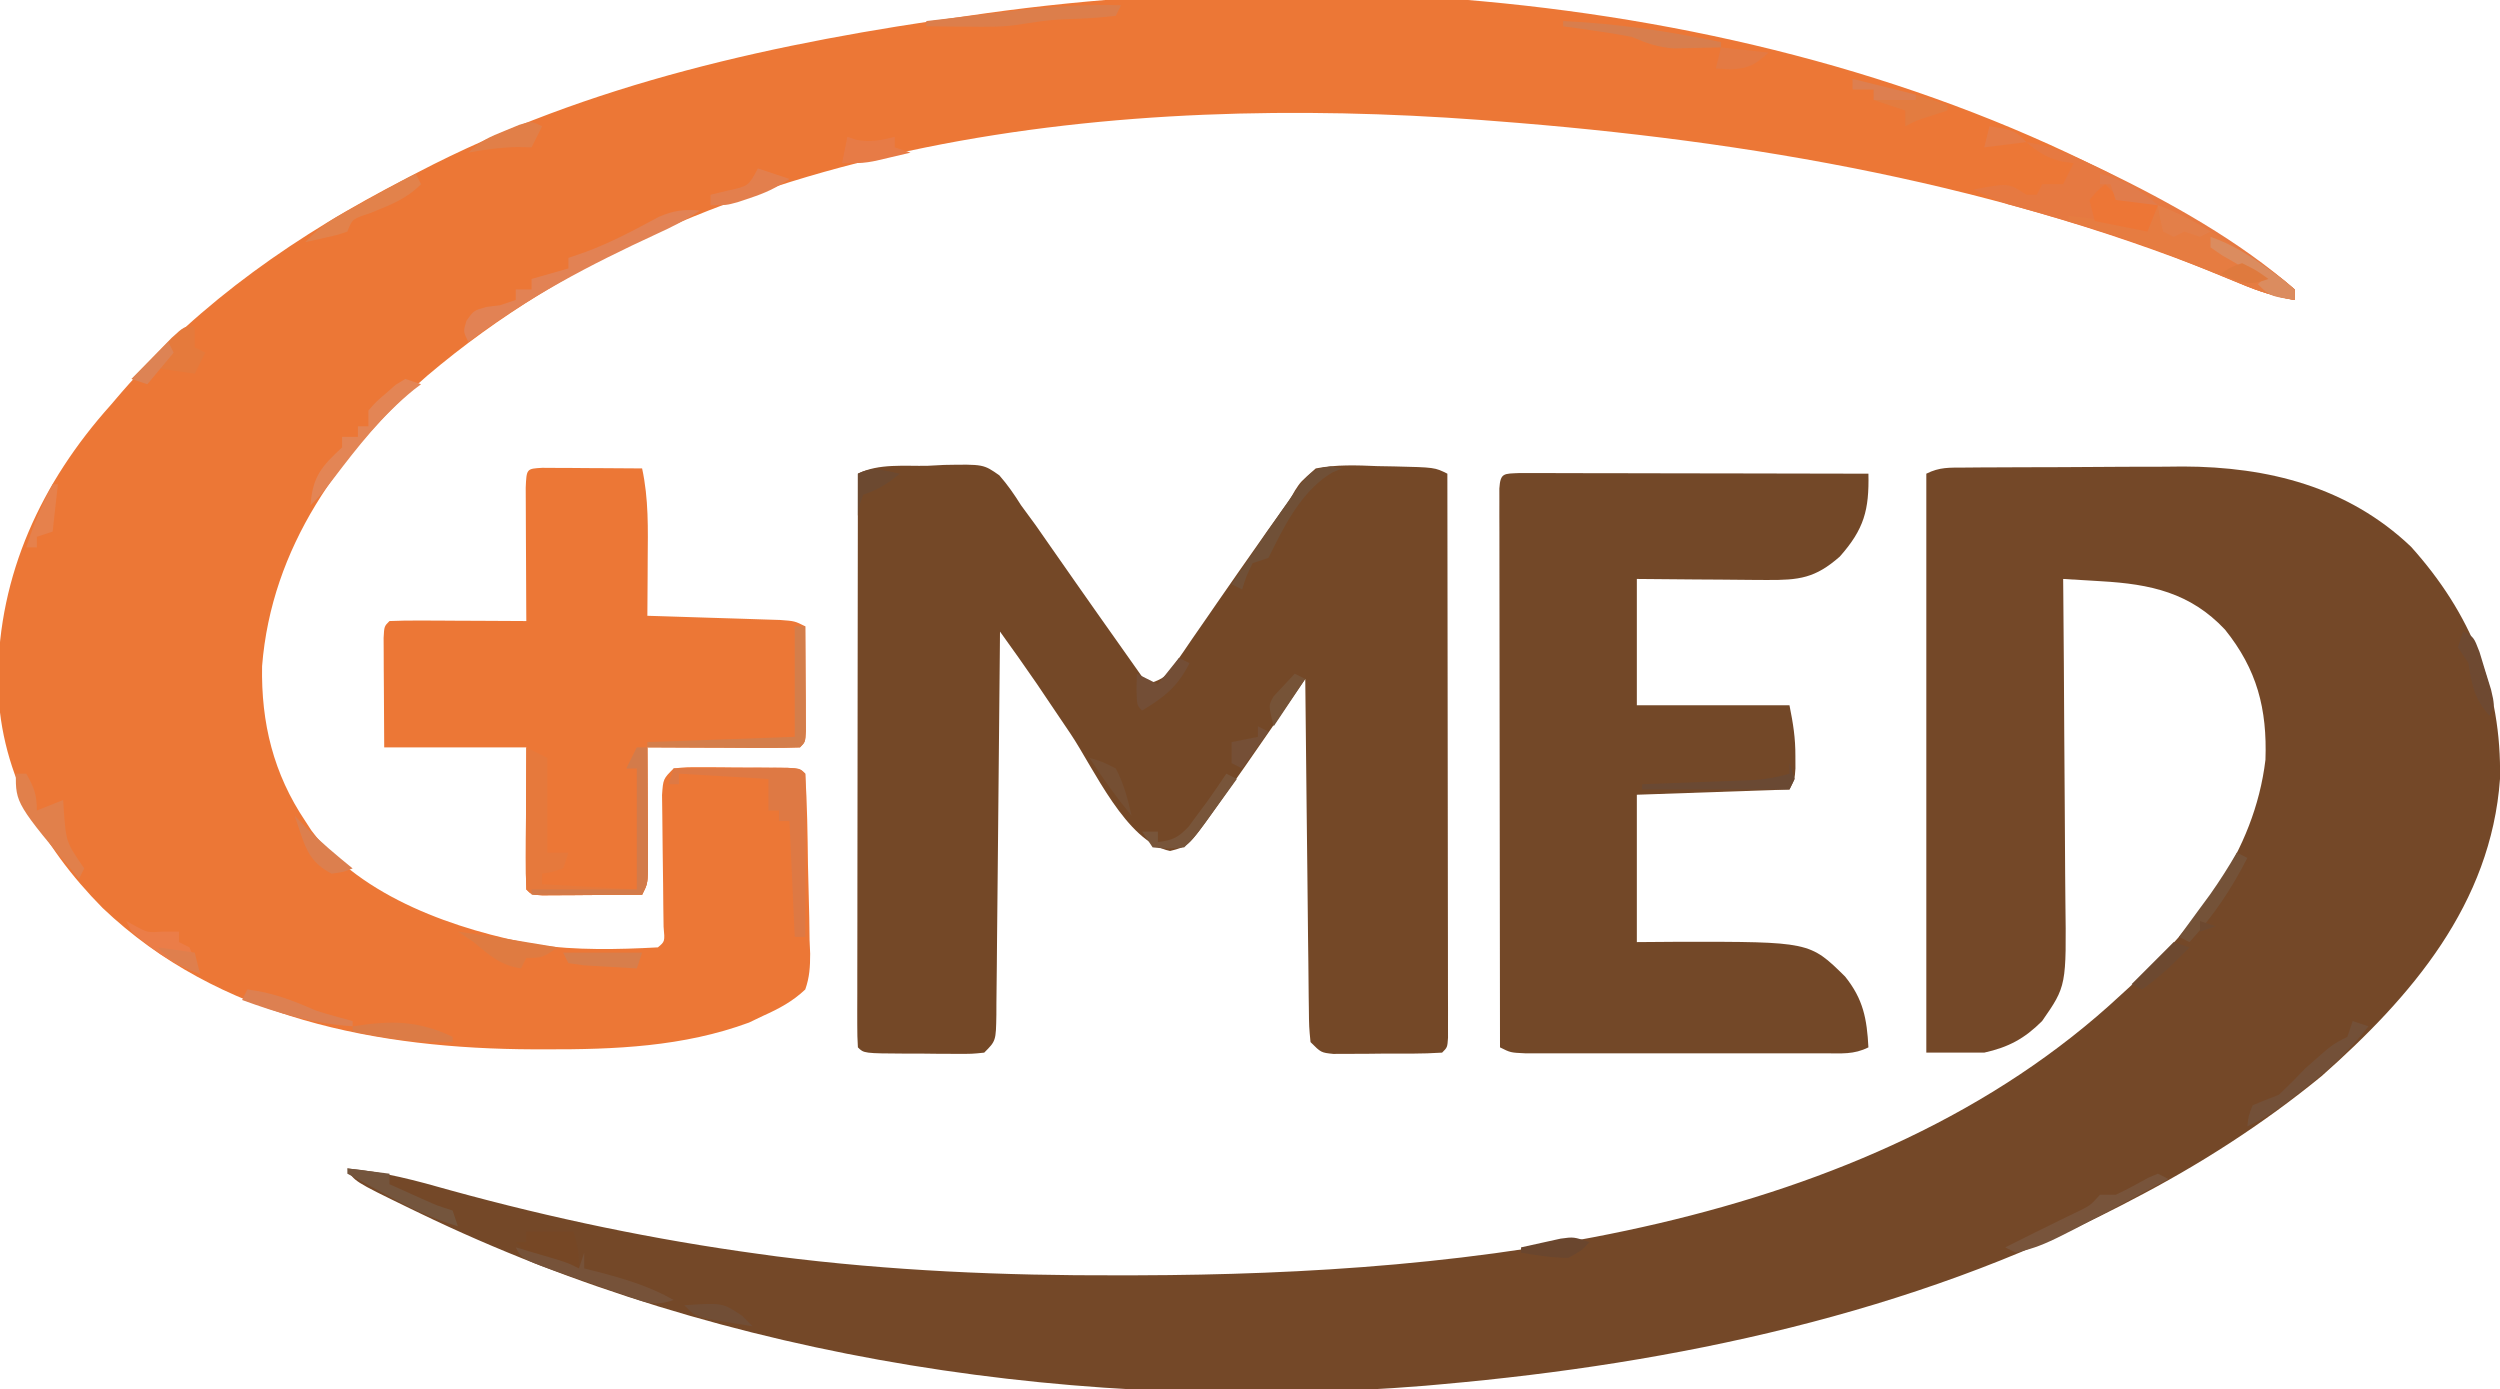 <?xml version="1.0" encoding="UTF-8"?>
<svg version="1.1" xmlns="http://www.w3.org/2000/svg" width="475" height="264">
<path d="M0 0 C0.904 0.632 0.904 0.632 1.827 1.278 C3.237 2.298 4.594 3.393 5.938 4.5 C5.938 5.16 5.938 5.82 5.938 6.5 C2.361 5.887 -0.737 4.92 -4.07 3.496 C-49.316 -15.445 -97.397 -23.791 -146.062 -27.5 C-147.452 -27.608 -147.452 -27.608 -148.869 -27.718 C-217.123 -32.771 -294.823 -24.916 -348.875 20.875 C-365.398 35.368 -378.479 53.465 -380.266 76.07 C-380.464 86.859 -378.107 96.503 -372.062 105.5 C-371.486 106.388 -371.486 106.388 -370.898 107.293 C-361.353 120.089 -343.16 126.235 -328.203 129.004 C-320.574 130.073 -312.739 129.918 -305.062 129.5 C-303.724 128.39 -303.724 128.39 -303.981 125.573 C-303.999 124.292 -304.017 123.011 -304.035 121.691 C-304.048 120.291 -304.06 118.891 -304.072 117.49 C-304.097 115.274 -304.125 113.057 -304.158 110.841 C-304.189 108.708 -304.206 106.575 -304.223 104.441 C-304.239 103.16 -304.256 101.878 -304.274 100.557 C-304.062 97.5 -304.062 97.5 -302.062 95.5 C-299.648 95.257 -299.648 95.257 -296.652 95.27 C-295.58 95.271 -294.509 95.273 -293.404 95.275 C-292.281 95.288 -291.157 95.3 -290 95.312 C-288.309 95.313 -288.309 95.313 -286.584 95.314 C-278.203 95.36 -278.203 95.36 -277.062 96.5 C-276.697 102.269 -276.62 108.039 -276.548 113.818 C-276.516 115.766 -276.468 117.714 -276.404 119.661 C-276.313 122.467 -276.274 125.27 -276.246 128.078 C-276.208 128.946 -276.17 129.814 -276.13 130.708 C-276.139 133.213 -276.232 135.134 -277.062 137.5 C-279.469 139.779 -282.054 141.152 -285.062 142.5 C-285.952 142.927 -286.841 143.353 -287.758 143.793 C-300.253 148.393 -313.258 148.912 -326.438 148.875 C-327.175 148.874 -327.912 148.874 -328.672 148.873 C-358.172 148.774 -388.503 143.023 -410.549 122.03 C-422.372 110.081 -430.481 95.474 -430.438 78.438 C-430.313 58.633 -422.205 41.168 -409.062 26.5 C-408.016 25.276 -408.016 25.276 -406.949 24.027 C-391.887 6.718 -373.362 -6.073 -353.062 -16.5 C-352.287 -16.908 -351.511 -17.316 -350.711 -17.737 C-318.2 -34.725 -282.124 -42.466 -246.062 -47.5 C-244.908 -47.667 -243.754 -47.833 -242.565 -48.005 C-162.151 -59.208 -67.608 -47.44 0 0 Z " fill="#EC7736" transform="translate(430.062,50.5)"/>
<path d="M0 0 C1.096 -0.01 2.192 -0.019 3.321 -0.029 C4.513 -0.033 5.706 -0.038 6.935 -0.042 C8.164 -0.048 9.393 -0.053 10.659 -0.059 C13.272 -0.069 15.885 -0.075 18.498 -0.079 C22.455 -0.086 26.411 -0.12 30.368 -0.151 C32.911 -0.158 35.454 -0.163 37.997 -0.167 C39.165 -0.179 40.334 -0.192 41.537 -0.204 C57.679 -0.162 72.893 3.658 84.86 15.044 C96.214 27.679 102.105 41.947 101.763 59.161 C100.046 82.95 84.944 100.507 67.856 115.63 C56.661 124.789 44.598 132.523 31.763 139.161 C31.071 139.523 30.379 139.884 29.666 140.257 C-10.007 160.735 -55.062 170.235 -99.237 174.161 C-100.301 174.257 -101.364 174.353 -102.46 174.451 C-166.632 179.656 -235.321 169.8 -293.487 141.661 C-294.128 141.352 -294.768 141.043 -295.428 140.724 C-306.035 135.566 -306.035 135.566 -307.237 133.161 C-300.411 133.789 -294.131 135.476 -287.55 137.349 C-268.282 142.654 -248.855 146.711 -229.05 149.411 C-227.949 149.562 -226.849 149.713 -225.715 149.869 C-204.112 152.623 -182.499 153.542 -160.737 153.474 C-159.522 153.472 -158.306 153.47 -157.053 153.468 C-94.105 153.31 -18.431 145.101 29.763 100.161 C30.313 99.659 30.863 99.156 31.43 98.638 C44.063 87.019 55.082 73.148 57.2 55.521 C57.536 45.83 55.607 38.372 49.513 30.786 C42.905 23.753 35.329 22.136 26.013 21.599 C25.315 21.555 24.618 21.512 23.899 21.468 C22.187 21.362 20.475 21.261 18.763 21.161 C18.772 22.096 18.78 23.03 18.79 23.993 C18.871 32.82 18.931 41.647 18.97 50.474 C18.991 55.012 19.019 59.549 19.064 64.087 C19.108 68.47 19.132 72.853 19.142 77.236 C19.15 78.904 19.164 80.572 19.186 82.24 C19.388 98.496 19.388 98.496 14.763 105.161 C11.415 108.509 8.375 110.136 3.763 111.161 C0.133 111.161 -3.497 111.161 -7.237 111.161 C-7.237 74.861 -7.237 38.561 -7.237 1.161 C-4.684 -0.116 -2.859 0.02 0 0 Z " fill="#744828" transform="translate(373.237,88.839)"/>
<path d="M0 0 C1.038 -0.054 2.075 -0.108 3.145 -0.164 C10.615 -0.298 10.615 -0.298 13.625 1.817 C15.207 3.624 16.475 5.466 17.75 7.5 C18.676 8.771 19.606 10.039 20.539 11.305 C21.488 12.659 22.433 14.016 23.375 15.375 C24.414 16.861 25.453 18.346 26.492 19.832 C27.023 20.593 27.554 21.355 28.101 22.139 C30.885 26.124 33.694 30.093 36.5 34.062 C37.516 35.501 38.531 36.94 39.547 38.379 C40.274 39.409 41.001 40.439 41.75 41.5 C45.022 40.409 45.392 39.985 47.246 37.281 C47.952 36.266 47.952 36.266 48.672 35.23 C49.172 34.494 49.672 33.758 50.188 33 C51.26 31.452 52.333 29.904 53.406 28.355 C53.957 27.555 54.507 26.755 55.074 25.931 C57.755 22.042 60.47 18.176 63.188 14.312 C63.671 13.619 64.154 12.925 64.652 12.211 C65.571 10.902 66.504 9.602 67.451 8.313 C68.766 6.539 68.766 6.539 69.797 4.697 C70.867 3.039 70.867 3.039 73.75 0.5 C77.672 -0.25 81.462 -0.111 85.438 0.062 C86.495 0.081 87.553 0.1 88.643 0.119 C96.353 0.301 96.353 0.301 98.75 1.5 C98.773 15.695 98.791 29.889 98.802 44.084 C98.807 50.674 98.814 57.264 98.825 63.855 C98.836 70.209 98.842 76.563 98.845 82.917 C98.847 85.347 98.85 87.778 98.856 90.208 C98.863 93.599 98.864 96.99 98.864 100.381 C98.867 101.396 98.871 102.412 98.874 103.458 C98.873 104.377 98.872 105.295 98.87 106.242 C98.871 107.045 98.872 107.847 98.873 108.675 C98.75 110.5 98.75 110.5 97.75 111.5 C93.944 111.752 90.126 111.685 86.312 111.688 C85.237 111.7 84.161 111.712 83.053 111.725 C82.026 111.727 80.999 111.728 79.941 111.73 C78.521 111.737 78.521 111.737 77.073 111.743 C74.75 111.5 74.75 111.5 72.75 109.5 C72.472 106.64 72.472 106.64 72.431 102.939 C72.421 102.266 72.411 101.592 72.401 100.899 C72.37 98.669 72.353 96.44 72.336 94.211 C72.317 92.667 72.298 91.123 72.277 89.579 C72.226 85.511 72.186 81.444 72.149 77.377 C72.109 73.228 72.058 69.079 72.008 64.93 C71.911 56.787 71.827 48.643 71.75 40.5 C71.02 41.564 70.291 42.627 69.539 43.723 C68.559 45.151 67.578 46.58 66.598 48.008 C65.881 49.054 65.881 49.054 65.149 50.12 C61.867 54.899 58.545 59.649 55.188 64.375 C54.773 64.96 54.358 65.545 53.931 66.148 C49.531 72.3 49.531 72.3 46.062 73.188 C37.708 71.454 31.626 57.571 27.125 50.875 C25.654 48.695 24.183 46.515 22.711 44.336 C22.069 43.383 21.428 42.429 20.767 41.447 C18.474 38.097 16.119 34.797 13.75 31.5 C13.742 32.473 13.734 33.445 13.725 34.448 C13.648 43.601 13.56 52.753 13.462 61.906 C13.412 66.612 13.366 71.318 13.328 76.024 C13.291 80.563 13.245 85.101 13.192 89.64 C13.173 91.374 13.158 93.109 13.147 94.843 C13.13 97.267 13.101 99.69 13.069 102.113 C13.067 102.835 13.065 103.557 13.062 104.301 C12.978 109.272 12.978 109.272 10.75 111.5 C8.427 111.743 8.427 111.743 5.559 111.73 C4.532 111.729 3.505 111.727 2.447 111.725 C1.372 111.712 0.296 111.7 -0.812 111.688 C-1.892 111.687 -2.972 111.686 -4.084 111.686 C-12.11 111.64 -12.11 111.64 -13.25 110.5 C-13.346 109.083 -13.372 107.662 -13.37 106.242 C-13.372 105.323 -13.373 104.405 -13.374 103.458 C-13.371 102.443 -13.367 101.427 -13.364 100.381 C-13.364 99.317 -13.364 98.254 -13.364 97.159 C-13.363 93.625 -13.355 90.092 -13.348 86.559 C-13.346 84.116 -13.344 81.674 -13.343 79.231 C-13.34 72.789 -13.33 66.346 -13.319 59.903 C-13.308 53.334 -13.304 46.766 -13.299 40.197 C-13.288 27.298 -13.271 14.399 -13.25 1.5 C-9.27 -0.49 -4.377 0.096 0 0 Z " fill="#744827" transform="translate(176.25,88.5)"/>
<path d="M0 0 C1.224 0.002 2.447 0.004 3.708 0.007 C4.717 0.007 4.717 0.007 5.748 0.006 C7.982 0.007 10.217 0.015 12.452 0.023 C13.997 0.024 15.543 0.026 17.088 0.027 C21.164 0.031 25.239 0.041 29.315 0.052 C33.47 0.062 37.626 0.066 41.782 0.071 C49.941 0.082 58.101 0.099 66.26 0.12 C66.415 7.001 65.446 10.654 60.823 15.87 C56.147 19.976 53.119 20.365 46.87 20.316 C46.165 20.313 45.46 20.31 44.734 20.307 C42.493 20.296 40.252 20.271 38.01 20.245 C36.487 20.235 34.963 20.226 33.44 20.218 C29.713 20.198 25.987 20.158 22.26 20.12 C22.26 28.04 22.26 35.96 22.26 44.12 C31.83 44.12 41.4 44.12 51.26 44.12 C51.968 47.661 52.397 50.306 52.385 53.808 C52.389 54.958 52.389 54.958 52.393 56.132 C52.26 58.12 52.26 58.12 51.26 60.12 C41.69 60.45 32.12 60.78 22.26 61.12 C22.26 70.36 22.26 79.6 22.26 89.12 C26.344 89.089 26.344 89.089 30.51 89.058 C55.109 89.047 55.109 89.047 61.823 95.659 C65.275 99.955 65.974 103.681 66.26 109.12 C63.458 110.522 61.141 110.248 58.006 110.25 C56.034 110.254 56.034 110.254 54.022 110.259 C52.581 110.257 51.139 110.255 49.698 110.253 C48.226 110.254 46.754 110.255 45.281 110.256 C42.195 110.257 39.108 110.255 36.021 110.251 C32.06 110.245 28.098 110.248 24.137 110.254 C21.097 110.258 18.056 110.257 15.016 110.254 C13.555 110.253 12.094 110.254 10.633 110.257 C8.594 110.259 6.554 110.255 4.514 110.25 C3.352 110.249 2.19 110.248 0.993 110.247 C-1.74 110.12 -1.74 110.12 -3.74 109.12 C-3.763 95.056 -3.781 80.992 -3.792 66.928 C-3.797 60.398 -3.804 53.868 -3.815 47.338 C-3.826 41.042 -3.832 34.747 -3.835 28.451 C-3.836 26.043 -3.84 23.635 -3.845 21.227 C-3.853 17.867 -3.854 14.508 -3.853 11.148 C-3.857 10.142 -3.86 9.135 -3.864 8.098 C-3.863 7.188 -3.861 6.278 -3.86 5.341 C-3.861 4.147 -3.861 4.147 -3.863 2.93 C-3.659 -0.074 -3.031 0.133 0 0 Z " fill="#734828" transform="translate(288.74,89.88)"/>
<path d="M0 0 C0.875 0.005 1.749 0.01 2.65 0.016 C3.594 0.019 4.539 0.022 5.511 0.026 C6.505 0.034 7.498 0.042 8.521 0.051 C9.518 0.056 10.515 0.06 11.543 0.065 C14.015 0.077 16.487 0.093 18.959 0.114 C20.213 5.9 20.071 11.602 20.021 17.489 C20.017 18.511 20.012 19.533 20.008 20.586 C19.996 23.095 19.979 25.604 19.959 28.114 C20.796 28.139 21.634 28.164 22.497 28.189 C25.602 28.285 28.707 28.384 31.812 28.486 C33.818 28.551 35.824 28.61 37.83 28.67 C39.087 28.712 40.344 28.754 41.638 28.797 C42.801 28.834 43.964 28.87 45.161 28.908 C47.959 29.114 47.959 29.114 49.959 30.114 C49.988 33.759 50.005 37.405 50.021 41.051 C50.03 42.092 50.038 43.133 50.047 44.205 C50.05 45.195 50.053 46.184 50.056 47.203 C50.062 48.12 50.067 49.036 50.072 49.98 C49.959 52.114 49.959 52.114 48.959 53.114 C46.813 53.201 44.665 53.22 42.517 53.211 C41.212 53.208 39.907 53.205 38.562 53.201 C37.174 53.193 35.785 53.185 34.396 53.176 C33.004 53.171 31.611 53.166 30.219 53.162 C26.799 53.151 23.379 53.134 19.959 53.114 C19.964 53.891 19.969 54.668 19.975 55.469 C19.995 58.975 20.008 62.482 20.021 65.989 C20.03 67.212 20.038 68.435 20.047 69.696 C20.05 70.862 20.053 72.029 20.056 73.231 C20.062 74.309 20.067 75.388 20.072 76.5 C19.959 79.114 19.959 79.114 18.959 81.114 C15.48 81.142 12 81.16 8.521 81.176 C7.031 81.189 7.031 81.189 5.511 81.201 C4.095 81.206 4.095 81.206 2.65 81.211 C1.776 81.216 0.901 81.222 0 81.227 C-2.041 81.114 -2.041 81.114 -3.041 80.114 C-3.129 78.114 -3.148 76.111 -3.139 74.11 C-3.136 73.016 -3.134 71.922 -3.131 70.795 C-3.122 69.394 -3.113 67.994 -3.104 66.551 C-3.083 62.117 -3.063 57.682 -3.041 53.114 C-11.951 53.114 -20.861 53.114 -30.041 53.114 C-30.062 49.339 -30.083 45.565 -30.104 41.676 C-30.113 40.484 -30.122 39.293 -30.131 38.065 C-30.134 37.134 -30.136 36.202 -30.139 35.242 C-30.144 34.284 -30.149 33.326 -30.155 32.338 C-30.041 30.114 -30.041 30.114 -29.041 29.114 C-27.115 29.026 -25.185 29.007 -23.256 29.016 C-21.501 29.021 -21.501 29.021 -19.711 29.026 C-17.864 29.038 -17.864 29.038 -15.979 29.051 C-14.125 29.058 -14.125 29.058 -12.235 29.065 C-9.17 29.077 -6.106 29.093 -3.041 29.114 C-3.049 27.849 -3.049 27.849 -3.057 26.559 C-3.074 23.441 -3.087 20.323 -3.096 17.206 C-3.101 15.854 -3.108 14.503 -3.117 13.152 C-3.129 11.213 -3.134 9.275 -3.139 7.336 C-3.144 6.168 -3.149 5.001 -3.155 3.797 C-3.001 0.167 -3.001 0.167 0 0 Z " fill="#EC7736" transform="translate(103.041,88.886)"/>
<path d="M0 0 C4.587 0.656 8.536 2.411 12.688 4.375 C13.425 4.724 14.163 5.072 14.922 5.432 C27.353 11.46 40.578 18.841 51 28 C51 28.66 51 29.32 51 30 C47.423 29.387 44.326 28.42 40.992 26.996 C40.018 26.589 39.044 26.181 38.04 25.762 C36.995 25.325 35.951 24.888 34.875 24.438 C22.345 19.286 9.591 15.386 -3.464 11.803 C-5.803 11.062 -7.848 10.166 -10 9 C-3.375 7.75 -3.375 7.75 0 10 C0.66 10 1.32 10 2 10 C2.33 9.34 2.66 8.68 3 8 C4.32 8 5.64 8 7 8 C7.66 6.68 8.32 5.36 9 4 C7.886 3.845 7.886 3.845 6.75 3.688 C3.83 2.957 2.268 1.932 0 0 Z " fill="#E67941" transform="translate(385,27)"/>
<path d="M0 0 C1.98 0.99 1.98 0.99 4 2 C4 7.94 4 13.88 4 20 C5.32 20 6.64 20 8 20 C7.67 20.99 7.34 21.98 7 23 C4.938 23.688 4.938 23.688 3 24 C3 24.66 3 25.32 3 26 C8.94 26.33 14.88 26.66 21 27 C21 19.41 21 11.82 21 4 C20.34 4 19.68 4 19 4 C19.66 2.68 20.32 1.36 21 0 C21.66 0 22.32 0 23 0 C23.029 4.292 23.047 8.583 23.062 12.875 C23.071 14.098 23.079 15.322 23.088 16.582 C23.093 18.332 23.093 18.332 23.098 20.117 C23.106 21.735 23.106 21.735 23.114 23.386 C23 26 23 26 22 28 C18.521 28.029 15.042 28.047 11.562 28.062 C10.073 28.075 10.073 28.075 8.553 28.088 C7.608 28.091 6.664 28.094 5.691 28.098 C4.38 28.106 4.38 28.106 3.041 28.114 C1 28 1 28 0 27 C-0.088 25 -0.107 22.998 -0.098 20.996 C-0.094 19.781 -0.091 18.566 -0.088 17.314 C-0.08 16.035 -0.071 14.756 -0.062 13.438 C-0.058 12.154 -0.053 10.871 -0.049 9.549 C-0.037 6.366 -0.021 3.183 0 0 Z " fill="#E6793C" transform="translate(100,142)"/>
<path d="M0 0 C4.751 1.652 8.776 4.202 13 6.875 C13.699 7.309 14.397 7.744 15.117 8.191 C18.926 10.584 22.651 12.978 26 16 C26 16.66 26 17.32 26 18 C22.262 17.366 19 16.303 15.5 14.855 C13.93 14.213 13.93 14.213 12.328 13.558 C11.23 13.106 10.131 12.654 9 12.188 C0.429 8.701 -8.048 5.385 -17 3 C-17 2.67 -17 2.34 -17 2 C-11.761 2.551 -7.026 3.429 -2 5 C-1.34 3.35 -0.68 1.7 0 0 Z " fill="#E67C41" transform="translate(410,39)"/>
<path d="M0 0 C3.979 -0.029 7.958 -0.047 11.938 -0.062 C13.074 -0.071 14.21 -0.079 15.381 -0.088 C16.46 -0.091 17.54 -0.094 18.652 -0.098 C20.153 -0.106 20.153 -0.106 21.683 -0.114 C24 0 24 0 25 1 C25.088 3.292 25.107 5.586 25.098 7.879 C25.096 8.566 25.095 9.252 25.093 9.96 C25.088 12.161 25.075 14.362 25.062 16.562 C25.057 18.051 25.053 19.54 25.049 21.029 C25.038 24.686 25.021 28.343 25 32 C24.34 32 23.68 32 23 32 C22.67 24.74 22.34 17.48 22 10 C21.34 10 20.68 10 20 10 C20 9.34 20 8.68 20 8 C19.34 8 18.68 8 18 8 C18 6.02 18 4.04 18 2 C12.39 1.67 6.78 1.34 1 1 C1 1.66 1 2.32 1 3 C0.34 3 -0.32 3 -1 3 C-0.67 2.01 -0.34 1.02 0 0 Z " fill="#DE7944" transform="translate(128,146)"/>
<path d="M0 0 C-2.709 1.806 -5.244 3.092 -8.199 4.434 C-20.972 10.332 -32.771 16.499 -44 25 C-45 23 -45 23 -44.375 20.938 C-43 19 -43 19 -40.562 18.312 C-39.717 18.209 -38.871 18.106 -38 18 C-37.01 17.67 -36.02 17.34 -35 17 C-35 16.34 -35 15.68 -35 15 C-34.01 15 -33.02 15 -32 15 C-32 14.34 -32 13.68 -32 13 C-29.69 12.34 -27.38 11.68 -25 11 C-25 10.34 -25 9.68 -25 9 C-23.927 8.629 -22.855 8.258 -21.75 7.875 C-16.885 6.08 -12.391 3.663 -7.832 1.207 C-4.944 -0.024 -3.097 -0.255 0 0 Z " fill="#E28254" transform="translate(133,40)"/>
<path d="M0 0 C0.66 0 1.32 0 2 0 C2.029 4.292 2.047 8.583 2.062 12.875 C2.071 14.098 2.079 15.322 2.088 16.582 C2.093 18.332 2.093 18.332 2.098 20.117 C2.106 21.735 2.106 21.735 2.114 23.386 C2 26 2 26 1 28 C-5.93 28 -12.86 28 -20 28 C-20 27.67 -20 27.34 -20 27 C-13.4 27 -6.8 27 0 27 C0 19.41 0 11.82 0 4 C-0.66 4 -1.32 4 -2 4 C-1.34 2.68 -0.68 1.36 0 0 Z " fill="#D37B4A" transform="translate(121,142)"/>
<path d="M0 0 C0.66 0 1.32 0 2 0 C2.029 3.646 2.047 7.292 2.062 10.938 C2.071 11.978 2.079 13.019 2.088 14.092 C2.093 15.576 2.093 15.576 2.098 17.09 C2.106 18.465 2.106 18.465 2.114 19.867 C2 22 2 22 1 23 C-1.146 23.088 -3.294 23.107 -5.441 23.098 C-6.747 23.094 -8.052 23.091 -9.396 23.088 C-10.785 23.08 -12.174 23.071 -13.562 23.062 C-14.955 23.057 -16.348 23.053 -17.74 23.049 C-21.16 23.037 -24.58 23.021 -28 23 C-28 22.67 -28 22.34 -28 22 C-18.76 21.67 -9.52 21.34 0 21 C0 14.07 0 7.14 0 0 Z " fill="#D47E4B" transform="translate(151,119)"/>
<path d="M0 0 C0.66 0.66 1.32 1.32 2 2 C3.967 2.673 3.967 2.673 6.125 3.125 C7.404 3.414 8.682 3.703 10 4 C9.34 5.65 8.68 7.3 8 9 C4.7 8.34 1.4 7.68 -2 7 C-2.33 5.68 -2.66 4.36 -3 3 C-1.562 1.25 -1.562 1.25 0 0 Z " fill="#ED7636" transform="translate(400,35)"/>
<path d="M0 0 C-0.33 0.66 -0.66 1.32 -1 2 C-3.444 2.289 -5.797 2.468 -8.25 2.562 C-13.388 2.762 -13.388 2.762 -18.465 3.523 C-22.074 4.202 -25.656 4.105 -29.312 4.062 C-30.053 4.058 -30.794 4.053 -31.557 4.049 C-33.371 4.037 -35.186 4.019 -37 4 C-37 3.67 -37 3.34 -37 3 C-32.709 2.491 -28.417 1.994 -24.125 1.5 C-22.319 1.285 -22.319 1.285 -20.477 1.066 C-13.615 0.283 -6.907 -0.215 0 0 Z " fill="#DC7E4B" transform="translate(213,1)"/>
<path d="M0 0 C0.66 0 1.32 0 2 0 C3.461 2.647 4 3.894 4 7 C5.65 6.34 7.3 5.68 9 5 C9.037 5.603 9.075 6.207 9.113 6.828 C9.563 12.994 9.563 12.994 13 18 C12.67 18.66 12.34 19.32 12 20 C-0 5.683 -0 5.683 0 0 Z " fill="#E1804B" transform="translate(3,147)"/>
<path d="M0 0 C0 1.32 0 2.64 0 4 C0.66 4.33 1.32 4.66 2 5 C1.34 6.32 0.68 7.64 0 9 C-2.31 8.67 -4.62 8.34 -7 8 C-7.99 9.485 -7.99 9.485 -9 11 C-9.99 10.67 -10.98 10.34 -12 10 C-10.381 8.327 -8.755 6.662 -7.125 5 C-6.22 4.072 -5.315 3.144 -4.383 2.188 C-2 0 -2 0 0 0 Z " fill="#E57A3C" transform="translate(37,62)"/>
<path d="M0 0 C0.99 0.33 1.98 0.66 3 1 C-0.606 5.626 -4.415 9.192 -9.062 12.75 C-9.674 13.231 -10.286 13.712 -10.916 14.207 C-13.826 16.466 -16.59 18.537 -20 20 C-19.812 18.125 -19.812 18.125 -19 16 C-17.343 15.31 -15.674 14.647 -14 14 C-12.29 12.378 -10.627 10.706 -9 9 C-3.854 4.427 -3.854 4.427 -1 3 C-0.67 2.01 -0.34 1.02 0 0 Z " fill="#735038" transform="translate(447,194)"/>
<path d="M0 0 C2.97 0 5.94 0 9 0 C10 4 10 4 10 7 C8.373 6.55 6.748 6.089 5.125 5.625 C4.22 5.37 3.315 5.115 2.383 4.852 C0 4 0 4 -2 2 C-1.34 2 -0.68 2 0 2 C0 1.34 0 0.68 0 0 Z " fill="#764725" transform="translate(100,234)"/>
<path d="M0 0 C0.99 0.33 1.98 0.66 3 1 C2.325 1.514 2.325 1.514 1.637 2.039 C-4.435 6.979 -8.967 12.8 -13.68 18.988 C-16 22 -16 22 -18 24 C-17.623 18.593 -15.915 16.614 -12 13 C-12 12.34 -12 11.68 -12 11 C-11.01 11 -10.02 11 -9 11 C-9 10.34 -9 9.68 -9 9 C-8.34 9 -7.68 9 -7 9 C-7 8.01 -7 7.02 -7 6 C-5.574 4.359 -5.574 4.359 -3.688 2.75 C-3.073 2.209 -2.458 1.667 -1.824 1.109 C-1.222 0.743 -0.62 0.377 0 0 Z " fill="#E38555" transform="translate(77,72)"/>
<path d="M0 0 C0.66 0.33 1.32 0.66 2 1 C-21.393 13.608 -21.393 13.608 -27 15 C-27.66 14.67 -28.32 14.34 -29 14 C-27.845 13.422 -26.69 12.845 -25.5 12.25 C-24.413 11.705 -24.413 11.705 -23.305 11.148 C-21.793 10.395 -20.278 9.65 -18.758 8.914 C-18.054 8.571 -17.35 8.228 -16.625 7.875 C-15.654 7.407 -15.654 7.407 -14.664 6.93 C-12.813 5.995 -12.813 5.995 -11 4 C-10.01 4 -9.02 4 -8 4 C-5.884 3.024 -3.879 1.905 -1.84 0.777 C-1.233 0.521 -0.626 0.264 0 0 Z " fill="#78543B" transform="translate(410,223)"/>
<path d="M0 0 C1.626 0.477 3.251 0.957 4.875 1.438 C5.78 1.704 6.685 1.971 7.617 2.246 C10 3 10 3 12 4 C12.33 3.01 12.66 2.02 13 1 C13 1.99 13 2.98 13 4 C13.724 4.182 14.449 4.364 15.195 4.551 C20.468 5.922 25.255 7.307 30 10 C26.194 11.269 24.811 10.5 21.055 9.199 C19.316 8.599 19.316 8.599 17.543 7.986 C16.333 7.558 15.122 7.129 13.875 6.688 C12.657 6.27 11.439 5.853 10.184 5.424 C1.13 2.26 1.13 2.26 0 0 Z " fill="#765239" transform="translate(98,237)"/>
<path d="M0 0 C6.356 0.867 12.676 1.93 19 3 C16 5 16 5 13 5 C12.67 5.66 12.34 6.32 12 7 C8.108 6.423 5.955 4.5 3 2 C2.01 1.34 1.02 0.68 0 0 Z " fill="#DF7B41" transform="translate(87,177)"/>
<path d="M0 0 C0.722 0.124 1.444 0.247 2.188 0.375 C1.601 0.617 1.014 0.86 0.41 1.109 C-4.656 3.994 -8.013 9.775 -10.562 14.875 C-10.975 15.7 -11.387 16.525 -11.812 17.375 C-12.803 17.705 -13.793 18.035 -14.812 18.375 C-16.031 20.879 -16.031 20.879 -16.812 23.375 C-17.473 23.045 -18.133 22.715 -18.812 22.375 C-17.087 19.831 -15.357 17.29 -13.625 14.75 C-13.142 14.037 -12.659 13.324 -12.162 12.59 C-3.914 0.522 -3.914 0.522 0 0 Z " fill="#705037" transform="translate(252.812,88.625)"/>
<path d="M0 0 C12.67 3.075 12.67 3.075 18 5 C18 5.33 18 5.66 18 6 C17.051 6.309 16.102 6.619 15.125 6.938 C12.139 7.874 12.139 7.874 10 9 C10 8.01 10 7.02 10 6 C8.02 5.34 6.04 4.68 4 4 C4 3.34 4 2.68 4 2 C2.68 2 1.36 2 0 2 C0 1.34 0 0.68 0 0 Z " fill="#E37C40" transform="translate(352,15)"/>
<path d="M0 0 C0.33 0.66 0.66 1.32 1 2 C-1.882 4.882 -4.909 5.963 -8.688 7.5 C-12.068 8.612 -12.068 8.612 -13 11 C-14.848 11.633 -14.848 11.633 -17.062 12.125 C-17.796 12.293 -18.529 12.46 -19.285 12.633 C-19.851 12.754 -20.417 12.875 -21 13 C-18.928 10.775 -16.934 9.243 -14.277 7.773 C-13.223 7.186 -13.223 7.186 -12.146 6.586 C-11.418 6.186 -10.689 5.787 -9.938 5.375 C-8.838 4.764 -8.838 4.764 -7.717 4.141 C-2.551 1.276 -2.551 1.276 0 0 Z " fill="#E2824B" transform="translate(79,33)"/>
<path d="M0 0 C0.557 0.186 1.114 0.371 1.688 0.562 C4.399 1.076 6.344 0.664 9 0 C9 0.66 9 1.32 9 2 C9.99 2.33 10.98 2.66 12 3 C10.585 3.339 9.168 3.671 7.75 4 C6.961 4.186 6.172 4.371 5.359 4.562 C3 5 3 5 -1 5 C-0.67 3.35 -0.34 1.7 0 0 Z " fill="#E77B46" transform="translate(161,26)"/>
<path d="M0 0 C2.64 0.33 5.28 0.66 8 1 C8 1.66 8 2.32 8 3 C9.437 3.648 10.874 4.293 12.312 4.938 C13.513 5.477 13.513 5.477 14.738 6.027 C17.095 7.078 17.095 7.078 20 8 C20.33 8.99 20.66 9.98 21 11 C15.999 9.52 11.671 7.368 7.125 4.875 C6.437 4.502 5.748 4.13 5.039 3.746 C3.357 2.835 1.678 1.918 0 1 C0 0.67 0 0.34 0 0 Z " fill="#74553D" transform="translate(66,222)"/>
<path d="M0 0 C0.598 0.33 1.196 0.66 1.812 1 C4.054 2.208 4.054 2.208 7 2 C7.99 2 8.98 2 10 2 C10 2.66 10 3.32 10 4 C10.66 4.33 11.32 4.66 12 5 C12.722 6.644 13.394 8.311 14 10 C8.976 8.43 4.953 5.399 1 2 C0.67 1.34 0.34 0.68 0 0 Z " fill="#EB7D48" transform="translate(24,175)"/>
<path d="M0 0 C10.246 0.464 19.975 1.93 30 4 C30 4.33 30 4.66 30 5 C28.104 5.054 26.209 5.093 24.312 5.125 C23.257 5.148 22.201 5.171 21.113 5.195 C17.915 4.995 15.928 4.229 13 3 C10.739 2.571 8.466 2.197 6.188 1.875 C4.445 1.624 4.445 1.624 2.668 1.367 C1.788 1.246 0.907 1.125 0 1 C0 0.67 0 0.34 0 0 Z " fill="#D87E4D" transform="translate(297,4)"/>
<path d="M0 0 C0.33 0.99 0.66 1.98 1 3 C0.67 3.66 0.34 4.32 0 5 C-9.24 5 -18.48 5 -28 5 C-28 4.67 -28 4.34 -28 4 C-27.294 3.975 -26.588 3.95 -25.86 3.924 C-22.657 3.808 -19.453 3.685 -16.25 3.562 C-15.139 3.523 -14.028 3.484 -12.883 3.443 C-11.278 3.381 -11.278 3.381 -9.641 3.316 C-8.656 3.28 -7.672 3.243 -6.657 3.205 C-4.311 3.024 -2.253 2.657 0 2 C0 1.34 0 0.68 0 0 Z " fill="#6A4933" transform="translate(340,145)"/>
<path d="M0 0 C4.102 1.44 7.304 3.445 10.812 6 C12.276 7.052 12.276 7.052 13.77 8.125 C14.506 8.744 15.242 9.363 16 10 C16 10.66 16 11.32 16 12 C11.25 11.25 11.25 11.25 9 9 C9.33 8.67 9.66 8.34 10 8 C9.278 7.59 8.556 7.18 7.812 6.758 C6.42 5.95 6.42 5.95 5 5.125 C4.072 4.591 3.144 4.058 2.188 3.508 C1.466 3.01 0.744 2.513 0 2 C0 1.34 0 0.68 0 0 Z " fill="#DB8C5F" transform="translate(420,45)"/>
<path d="M0 0 C0.66 0.33 1.32 0.66 2 1 C0.711 2.793 -0.582 4.585 -1.875 6.375 C-2.594 7.373 -3.314 8.37 -4.055 9.398 C-6 12 -6 12 -8 14 C-11 14.312 -11 14.312 -14 14 C-14.66 13.01 -15.32 12.02 -16 11 C-15.01 11 -14.02 11 -13 11 C-13 11.66 -13 12.32 -13 13 C-10.179 12.64 -9.133 12.141 -7.148 10.039 C-6.563 9.242 -5.978 8.446 -5.375 7.625 C-4.785 6.834 -4.194 6.042 -3.586 5.227 C-2.36 3.506 -1.172 1.758 0 0 Z " fill="#78553A" transform="translate(233,147)"/>
<path d="M0 0 C4.793 0.584 8.594 2.068 13 4 C15.319 4.743 17.645 5.375 20 6 C20 6.33 20 6.66 20 7 C12.506 6.5 6.043 4.562 -1 2 C-0.67 1.34 -0.34 0.68 0 0 Z " fill="#DD8051" transform="translate(47,188)"/>
<path d="M0 0 C0 0.33 0 0.66 0 1 C-6.571 1.248 -12.57 0.324 -19 -1 C-19 -1.33 -19 -1.66 -19 -2 C-11.699 -3.114 -6.73 -3.174 0 0 Z " fill="#DC7C46" transform="translate(86,197)"/>
<path d="M0 0 C4.95 0 9.9 0 15 0 C14.67 0.99 14.34 1.98 14 3 C11.854 2.887 9.708 2.759 7.562 2.625 C6.368 2.555 5.173 2.486 3.941 2.414 C2.971 2.277 2 2.141 1 2 C0.67 1.34 0.34 0.68 0 0 Z " fill="#D87E4B" transform="translate(107,181)"/>
<path d="M0 0 C0.66 0.33 1.32 0.66 2 1 C-1.085 7.019 -4.431 12.006 -9 17 C-9.66 16.67 -10.32 16.34 -11 16 C-10.457 15.264 -9.915 14.528 -9.355 13.77 C-8.64 12.794 -7.925 11.818 -7.188 10.812 C-6.48 9.85 -5.772 8.887 -5.043 7.895 C-3.227 5.322 -1.578 2.723 0 0 Z " fill="#745238" transform="translate(425,162)"/>
<path d="M0 0 C2 1 2 1 3.105 3.871 C3.463 5.048 3.82 6.225 4.188 7.438 C4.552 8.612 4.917 9.786 5.293 10.996 C6 14 6 14 5 16 C2.131 12.757 1.629 10.222 1 6 C0.34 5.01 -0.32 4.02 -1 3 C-0.67 2.01 -0.34 1.02 0 0 Z " fill="#6E4931" transform="translate(468,120)"/>
<path d="M0 0 C-0.66 1.32 -1.32 2.64 -2 4 C-2.866 3.979 -3.732 3.959 -4.625 3.938 C-7.859 3.997 -10.828 4.396 -14 5 C-11.75 2.75 -9.937 1.995 -7 0.812 C-6.113 0.448 -5.226 0.083 -4.312 -0.293 C-2 -1 -2 -1 0 0 Z " fill="#E17F48" transform="translate(103,24)"/>
<path d="M0 0 C0.701 0.722 1.403 1.444 2.125 2.188 C4.928 4.998 7.923 7.495 11 10 C9.25 10.688 9.25 10.688 7 11 C3.343 9.064 2.252 6.853 1 3 C0.67 2.01 0.34 1.02 0 0 Z " fill="#DC7F4E" transform="translate(56,155)"/>
<path d="M0 0 C0.66 0.33 1.32 0.66 2 1 C-0.217 5.434 -2.777 7.466 -7 10 C-8 9 -8 9 -8.062 5.938 C-8.042 4.968 -8.021 3.999 -8 3 C-6.02 3.99 -6.02 3.99 -4 5 C-2.68 3.35 -1.36 1.7 0 0 Z " fill="#734E36" transform="translate(224,125)"/>
<path d="M0 0 C1.98 0.66 3.96 1.32 6 2 C3.376 3.749 1.443 4.654 -1.5 5.625 C-2.273 5.885 -3.047 6.146 -3.844 6.414 C-6 7 -6 7 -9 7 C-9 6.34 -9 5.68 -9 5 C-7.886 4.732 -6.772 4.464 -5.625 4.188 C-1.782 3.342 -1.782 3.342 0 0 Z " fill="#E37F4D" transform="translate(144,32)"/>
<path d="M0 0 C0.99 0.33 1.98 0.66 3 1 C2.01 1.33 1.02 1.66 0 2 C0 1.34 0 0.68 0 0 Z M-5 4 C-4.01 4.33 -3.02 4.66 -2 5 C-4.853 7.932 -7.651 10.643 -11 13 C-11.66 12.67 -12.32 12.34 -13 12 C-10.36 9.36 -7.72 6.72 -5 4 Z " fill="#6D4930" transform="translate(418,175)"/>
<path d="M0 0 C0.33 0 0.66 0 1 0 C0.67 2.97 0.34 5.94 0 9 C-0.99 9.33 -1.98 9.66 -3 10 C-3 10.66 -3 11.32 -3 12 C-3.66 12 -4.32 12 -5 12 C-3.689 7.766 -2.056 3.926 0 0 Z " fill="#E6814C" transform="translate(10,92)"/>
<path d="M0 0 C2.97 0.33 5.94 0.66 9 1 C6.449 3.354 5.29 3.983 1.75 4.188 C0.843 4.126 -0.065 4.064 -1 4 C-0.67 2.68 -0.34 1.36 0 0 Z " fill="#E47A43" transform="translate(327,9)"/>
<path d="M0 0 C3.594 1.335 6.755 2.96 10 5 C9.01 5.495 9.01 5.495 8 6 C7.01 5.67 6.02 5.34 5 5 C4.01 5.495 4.01 5.495 3 6 C2.34 5.67 1.68 5.34 1 5 C0.375 2.438 0.375 2.438 0 0 Z " fill="#E37F49" transform="translate(410,39)"/>
<path d="M0 0 C4.508 1.258 7.491 2.904 11 6 C8.36 5.67 5.72 5.34 3 5 C2.67 4.01 2.34 3.02 2 2 C1.34 2 0.68 2 0 2 C0 1.34 0 0.68 0 0 Z " fill="#E17C4B" transform="translate(399,33)"/>
<path d="M0 0 C7.262 -0.492 7.262 -0.492 11 2 C11.66 2.66 12.32 3.32 13 4 C11.207 3.718 9.415 3.424 7.625 3.125 C6.627 2.963 5.63 2.8 4.602 2.633 C2 2 2 2 0 0 Z " fill="#714E36" transform="translate(130,248)"/>
<path d="M0 0 C-1.438 1.562 -1.438 1.562 -4 3 C-7.054 2.968 -9.997 2.533 -13 2 C-13 1.67 -13 1.34 -13 1 C-11.398 0.636 -9.793 0.284 -8.188 -0.062 C-7.294 -0.26 -6.401 -0.457 -5.48 -0.66 C-3 -1 -3 -1 0 0 Z " fill="#6A462E" transform="translate(302,236)"/>
<path d="M0 0 C-2.386 1.892 -4.072 3.024 -7 4 C-7.733 6.015 -7.733 6.015 -8 8 C-8 5.36 -8 2.72 -8 0 C-5.138 -1.431 -3.066 -0.6 0 0 Z " fill="#6C4930" transform="translate(171,90)"/>
<path d="M0 0 C0.66 0.33 1.32 0.66 2 1 C-0.475 4.465 -0.475 4.465 -3 8 C-3.66 7.67 -4.32 7.34 -5 7 C-5 5.68 -5 4.36 -5 3 C-3.35 2.67 -1.7 2.34 0 2 C0 1.34 0 0.68 0 0 Z " fill="#754F36" transform="translate(239,138)"/>
<path d="M0 0 C2.375 0.688 2.375 0.688 5 2 C6.517 4.882 7.295 7.829 8 11 C5.084 7.46 2.499 3.837 0 0 Z " fill="#754F33" transform="translate(207,144)"/>
<path d="M0 0 C5.94 1.485 5.94 1.485 12 3 C12 3.33 12 3.66 12 4 C9.36 4 6.72 4 4 4 C4 3.34 4 2.68 4 2 C2.68 2 1.36 2 0 2 C0 1.34 0 0.68 0 0 Z " fill="#DD7F50" transform="translate(352,15)"/>
<path d="M0 0 C2.31 0.33 4.62 0.66 7 1 C7.33 2.32 7.66 3.64 8 5 C4.625 3.814 2.353 2.724 0 0 Z " fill="#DF7F4D" transform="translate(30,180)"/>
<path d="M0 0 C0.66 0.33 1.32 0.66 2 1 C0.02 3.97 -1.96 6.94 -4 10 C-5 6 -5 6 -4.004 4.297 C-2.669 2.865 -1.335 1.432 0 0 Z " fill="#765337" transform="translate(246,128)"/>
<path d="M0 0 C0.33 0.66 0.66 1.32 1 2 C-0.65 3.98 -2.3 5.96 -4 8 C-4.99 7.67 -5.98 7.34 -7 7 C-4.69 4.69 -2.38 2.38 0 0 Z " fill="#DD8354" transform="translate(32,65)"/>
<path d="M0 0 C2.75 1.375 2.75 1.375 5 3 C2.212 4.033 1.132 4.045 -1.75 3.062 C-2.493 2.712 -3.235 2.361 -4 2 C-2.312 0.812 -2.312 0.812 0 0 Z " fill="#DF7A3E" transform="translate(426,50)"/>
<path d="M0 0 C4.75 0.75 4.75 0.75 7 3 C4.36 3.33 1.72 3.66 -1 4 C-0.67 2.68 -0.34 1.36 0 0 Z " fill="#E57C46" transform="translate(378,24)"/>
</svg>

